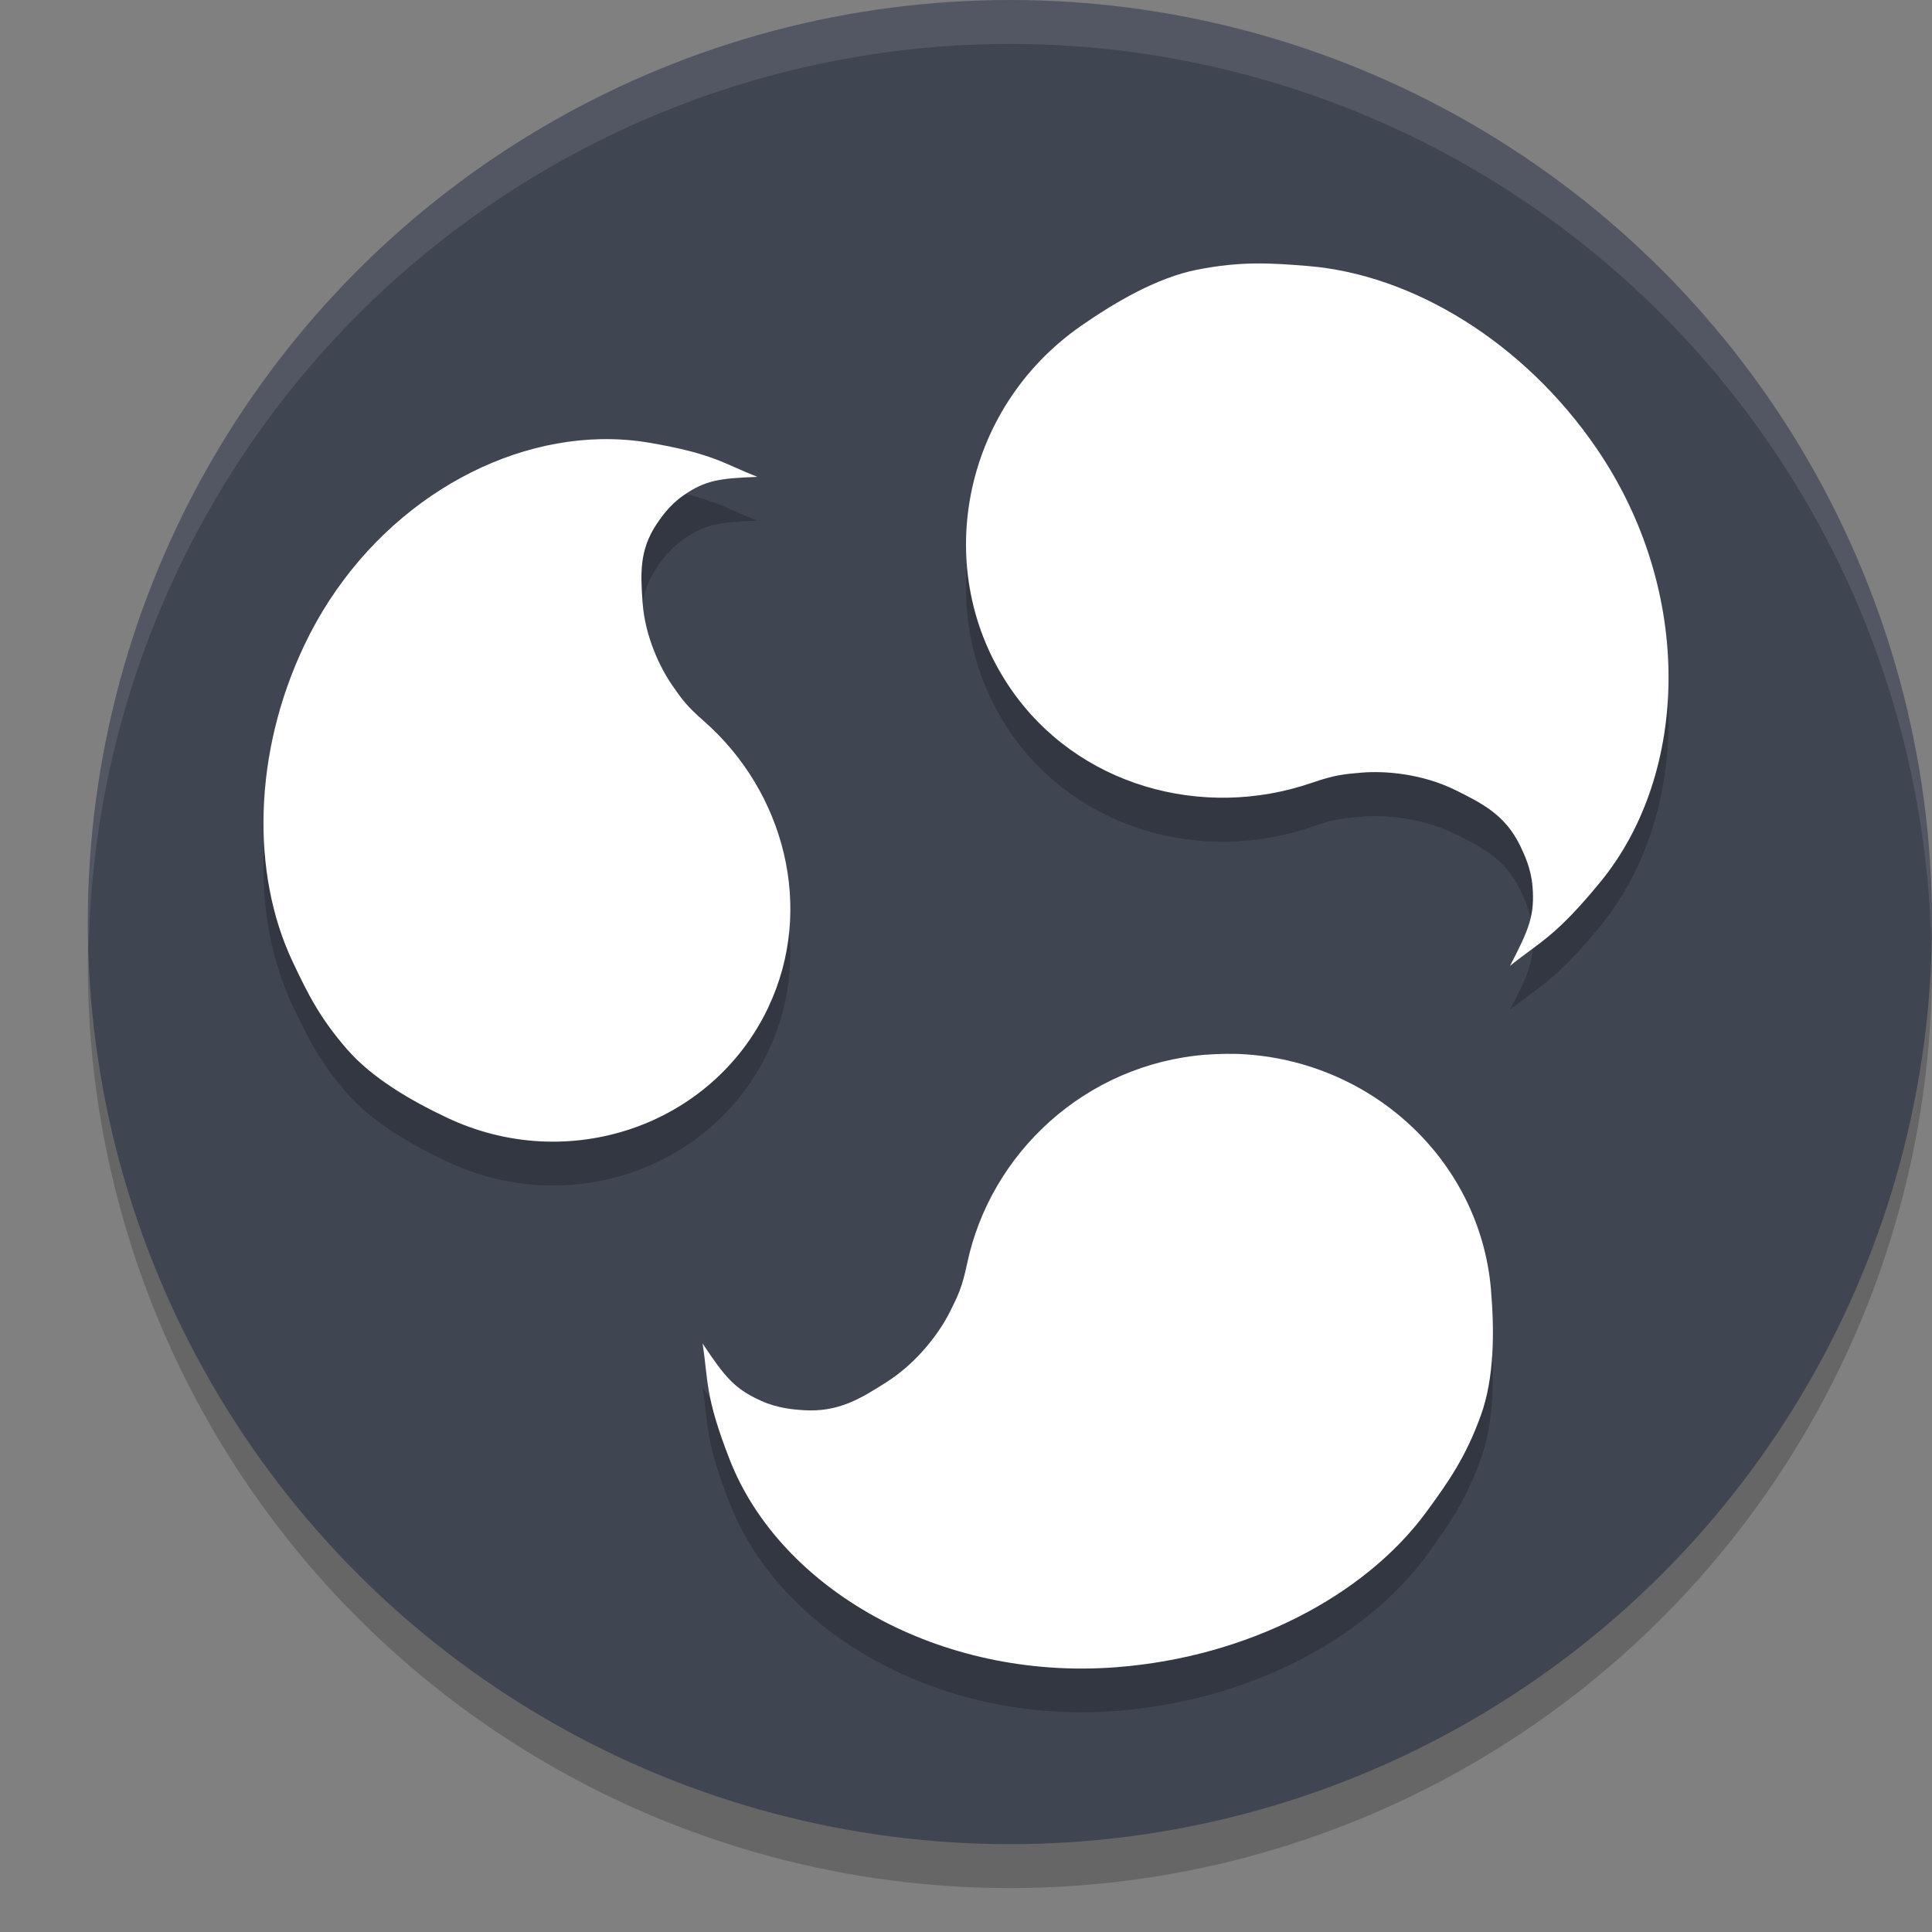 <svg xmlns="http://www.w3.org/2000/svg" width="22" height="22" version="1.1"><rect width="100%" height="100%" fill="#808080" stroke="none"/><defs>
<linearGradient id="ucPurpleBlue" x1="0%" y1="0%" x2="100%" y2="100%">
  <stop offset="0%" style="stop-color:#B794F4;stop-opacity:1"/>
  <stop offset="100%" style="stop-color:#4299E1;stop-opacity:1"/>
</linearGradient>
</defs>
 <circle style="opacity:0.2" cx="11.5" cy="11" r="10.5"/>
 <circle style="fill:#404552" cx="11.5" cy="10.5" r="10.5"/>
 <path style="opacity:0.2" d="m 14.291,3.5 c -0.201,0.003 -0.409,0.023 -0.658,0.072 -0.453,0.09 -0.927,0.362 -1.326,0.641 -1.356,0.944 -1.714,2.792 -0.803,4.125 0.762,1.115 2.189,1.505 3.432,1.078 0.262,-0.09 0.367,-0.1 0.57,-0.117 0.262,-0.022 0.684,0.011 1.062,0.197 0.308,0.152 0.571,0.284 0.742,0.637 0.044,0.092 0.124,0.257 0.141,0.463 0.027,0.328 -0.04,0.487 -0.258,0.904 0.346,-0.279 0.512,-0.325 1.025,-0.949 C 19.24,9.308 19.294,7.235 18.182,5.607 17.357,4.401 16.094,3.628 14.904,3.529 14.687,3.511 14.492,3.497 14.291,3.5 Z M 6.834,5.502 C 5.519,5.531 4.146,6.409 3.463,7.849 2.884,9.07 2.856,10.442 3.33,11.447 c 0.173,0.368 0.314,0.65 0.625,1.006 0.283,0.324 0.721,0.578 1.129,0.771 1.384,0.658 3.024,0.096 3.664,-1.252 0.535,-1.128 0.184,-2.457 -0.734,-3.262 C 7.82,8.541 7.762,8.46 7.654,8.304 7.515,8.103 7.344,7.748 7.316,7.357 7.294,7.039 7.277,6.765 7.479,6.464 7.531,6.386 7.627,6.249 7.783,6.14 8.033,5.967 8.189,5.946 8.623,5.929 8.24,5.779 8.127,5.667 7.391,5.541 7.207,5.509 7.022,5.497 6.834,5.502 Z m 7.213,6.998 c -0.101,-0.002 -0.203,0.002 -0.307,0.01 -1.382,0.106 -2.463,1.124 -2.727,2.383 -0.056,0.266 -0.103,0.359 -0.193,0.539 -0.116,0.233 -0.362,0.575 -0.723,0.805 -0.294,0.187 -0.549,0.346 -0.949,0.32 -0.104,-0.007 -0.289,-0.02 -0.48,-0.105 C 8.363,16.314 8.257,16.184 8,15.798 c 0.068,0.428 0.023,0.588 0.311,1.324 0.573,1.466 2.382,2.516 4.398,2.361 1.495,-0.114 2.83,-0.808 3.533,-1.768 0.257,-0.351 0.449,-0.628 0.619,-1.098 0.155,-0.427 0.157,-0.961 0.117,-1.434 -0.128,-1.505 -1.411,-2.652 -2.932,-2.686 z"/>
 <path style="fill:#ffffff" d="m 14.291,3 c -0.201,0.003 -0.41,0.022 -0.659,0.071 -0.453,0.09 -0.926,0.364 -1.325,0.642 -1.356,0.944 -1.714,2.79 -0.803,4.123 0.762,1.115 2.188,1.506 3.431,1.079 0.262,-0.09 0.367,-0.1 0.571,-0.117 0.262,-0.022 0.685,0.011 1.063,0.197 0.308,0.152 0.571,0.284 0.742,0.637 0.044,0.092 0.123,0.255 0.14,0.461 0.027,0.328 -0.039,0.488 -0.256,0.905 0.346,-0.279 0.511,-0.325 1.024,-0.949 C 19.24,8.809 19.293,6.734 18.181,5.107 17.356,3.9 16.093,3.13 14.903,3.03 c -0.218,-0.018 -0.411,-0.032 -0.612,-0.03 z"/>
 <path style="fill:#ffffff" d="m 6.834,5.001 c -1.315,0.029 -2.687,0.908 -3.37,2.349 -0.579,1.22 -0.607,2.593 -0.133,3.598 0.173,0.368 0.314,0.649 0.625,1.005 0.283,0.324 0.721,0.579 1.129,0.772 1.384,0.658 3.023,0.096 3.663,-1.252 0,0 0,-10e-4 0,-10e-4 0.535,-1.128 0.184,-2.457 -0.734,-3.262 C 7.819,8.04 7.763,7.96 7.655,7.804 7.516,7.603 7.344,7.248 7.317,6.857 c -0.022,-0.318 -0.04,-0.591 0.162,-0.892 0.053,-0.078 0.147,-0.216 0.304,-0.324 0.25,-0.173 0.407,-0.194 0.841,-0.211 -0.383,-0.15 -0.496,-0.263 -1.232,-0.389 -0.183,-0.031 -0.37,-0.044 -0.558,-0.04 z"/>
 <path style="fill:#ffffff" d="m 14.047,12.001 c -0.101,-0.002 -0.204,0.001 -0.307,0.009 v -0.001 c -1.382,0.106 -2.464,1.124 -2.728,2.383 -0.056,0.266 -0.102,0.359 -0.192,0.54 -0.116,0.233 -0.363,0.575 -0.724,0.806 -0.294,0.187 -0.547,0.346 -0.948,0.32 -0.104,-0.007 -0.289,-0.02 -0.48,-0.106 C 8.364,15.815 8.257,15.684 8,15.298 c 0.068,0.428 0.022,0.588 0.31,1.325 0.573,1.466 2.383,2.517 4.4,2.362 1.495,-0.114 2.83,-0.81 3.533,-1.769 0.257,-0.351 0.449,-0.627 0.619,-1.097 0.155,-0.427 0.156,-0.961 0.116,-1.434 -0.128,-1.505 -1.41,-2.651 -2.93,-2.685 z"/>
 <path style="opacity:0.1;fill:#ffffff" d="M 11.5,0 A 10.5,10.5 0 0 0 1,10.5 10.5,10.5 0 0 0 1.01,10.797 10.5,10.5 0 0 1 11.5,0.5 10.5,10.5 0 0 1 21.99,10.703 10.5,10.5 0 0 0 22,10.5 10.5,10.5 0 0 0 11.5,0 Z"/>
</svg>

